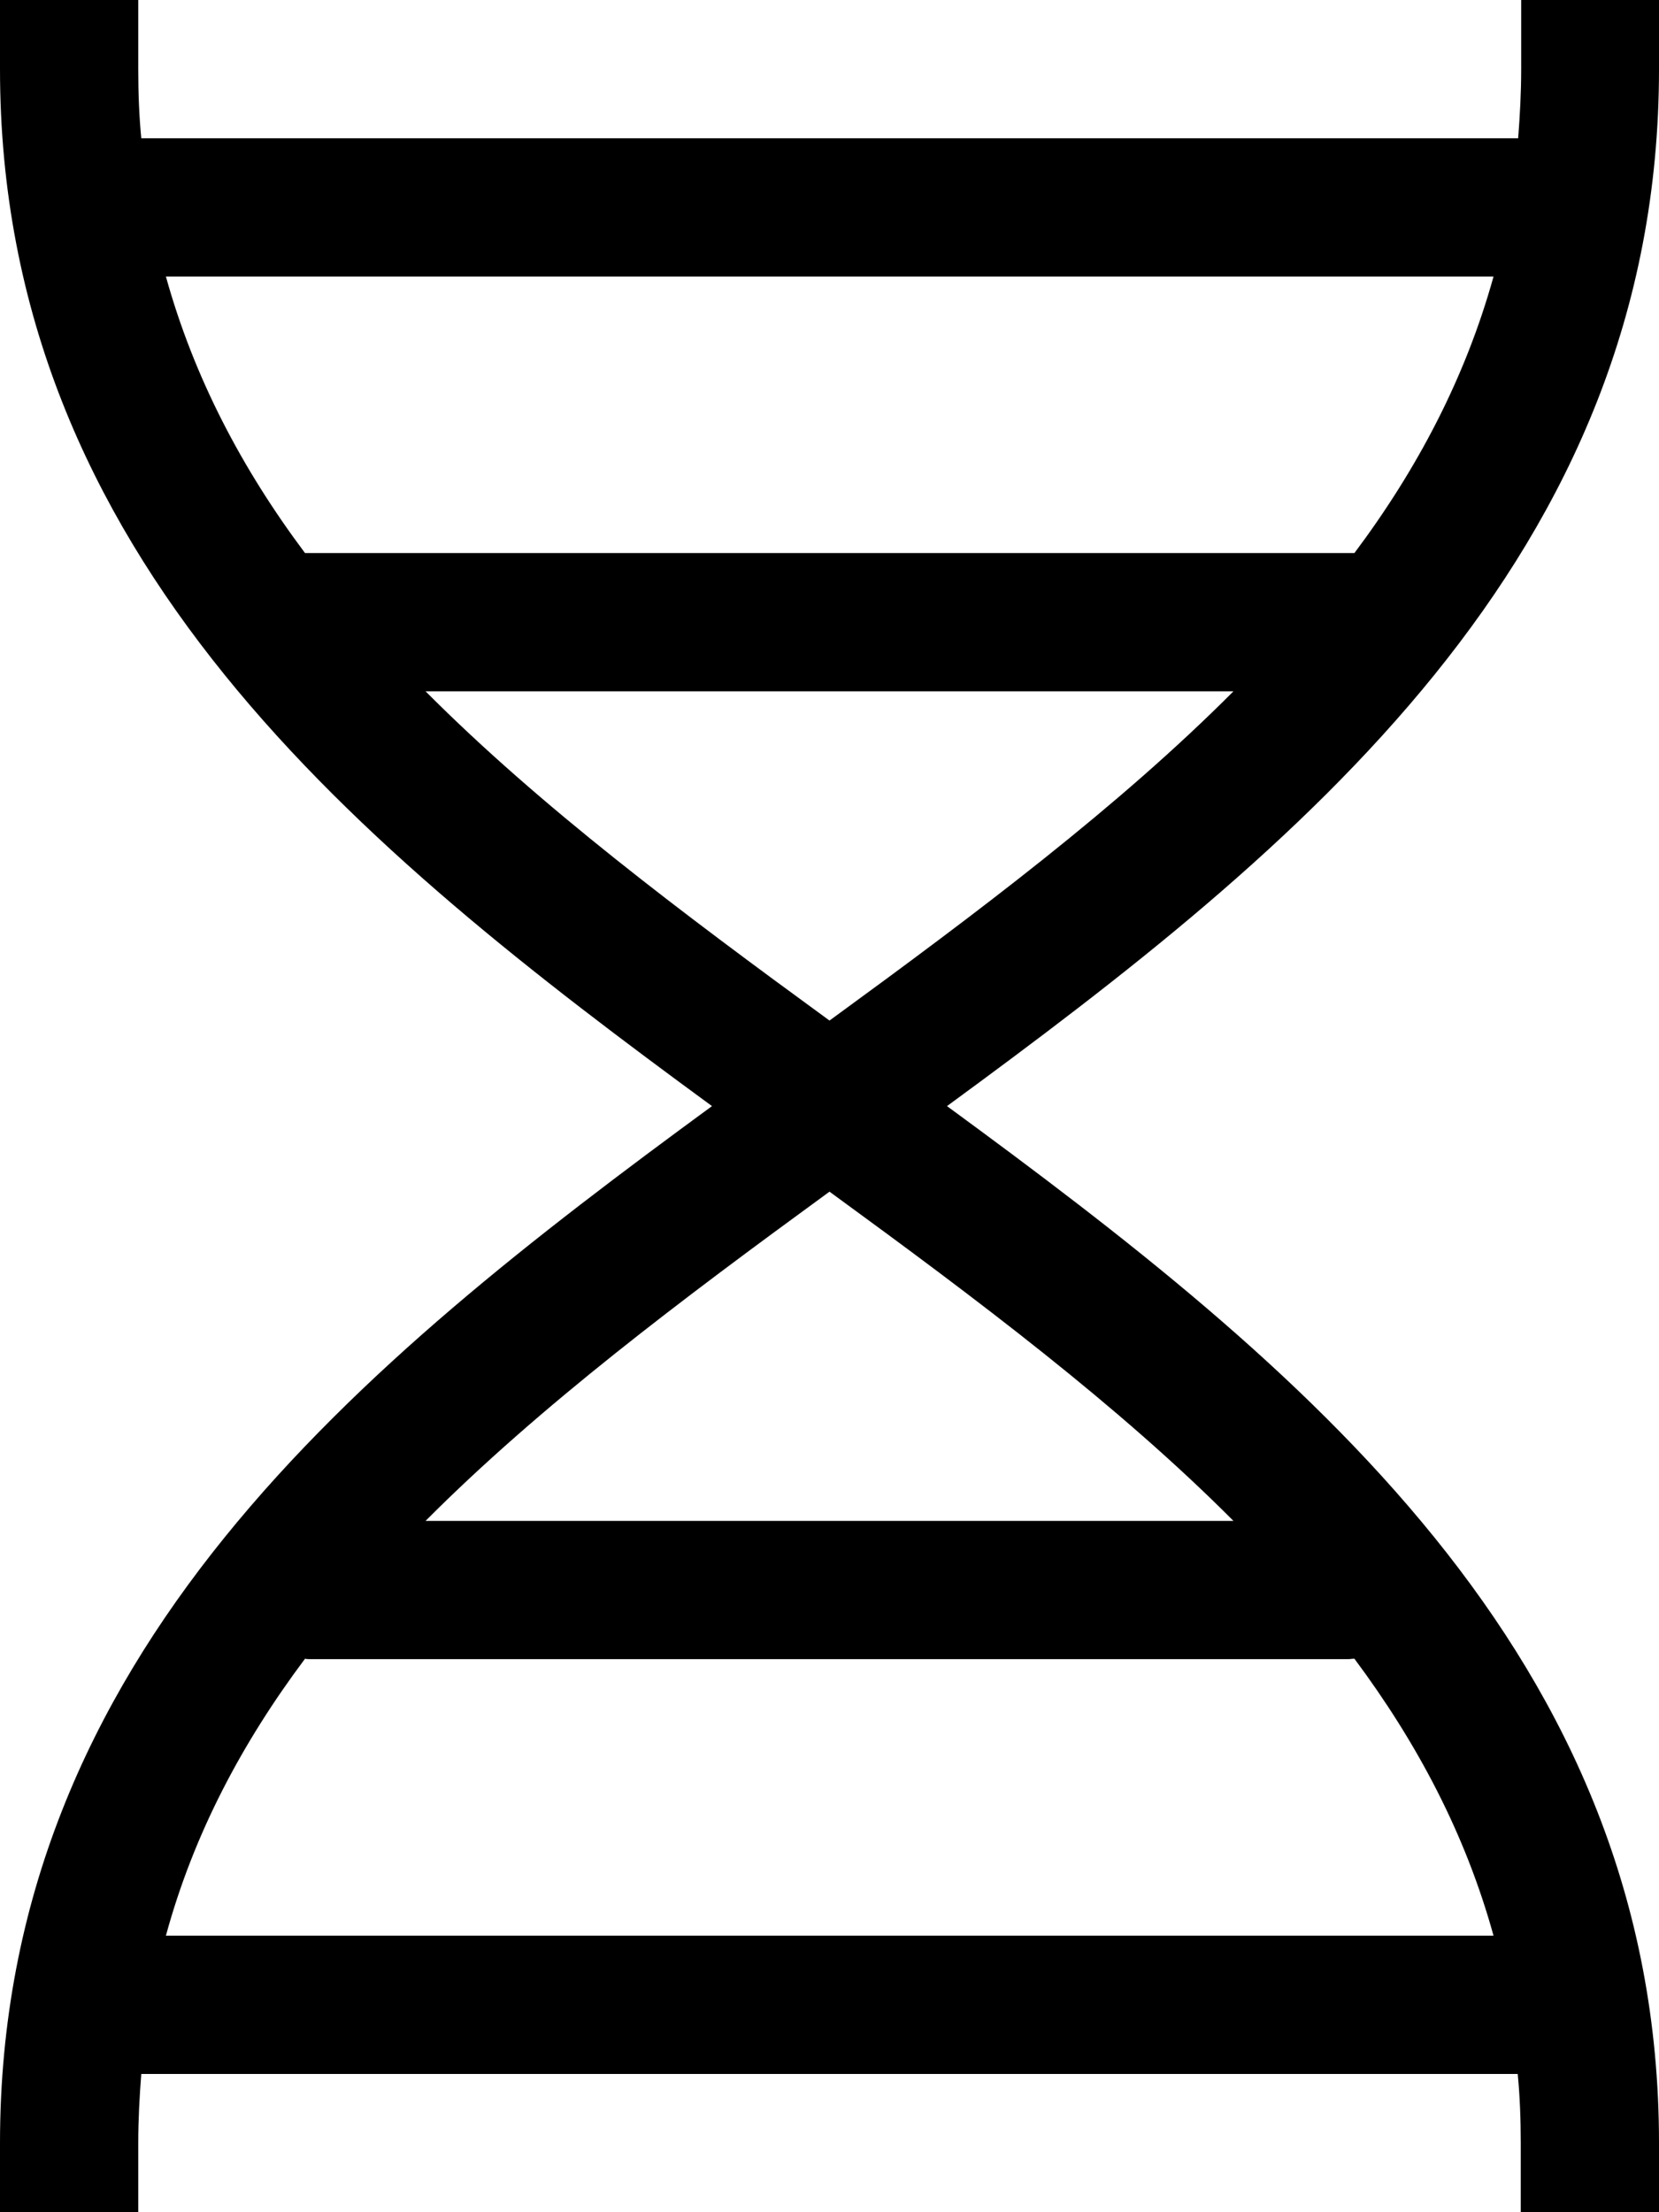 <svg xmlns="http://www.w3.org/2000/svg" viewBox="0 0 384 512"><!--! Font Awesome Pro 7.0.0 by @fontawesome - https://fontawesome.com License - https://fontawesome.com/license (Commercial License) Copyright 2025 Fonticons, Inc. --><path fill="currentColor" d="M384 0l0 16c0 113.2-83.6 180.5-164.8 240 81.2 59.5 164.8 126.8 164.8 240l0 16-32 0 0-16c0-5.5-.2-10.8-.7-16L32.7 480c-.4 5.2-.7 10.5-.7 16l0 16-32 0 0-16C0 382.8 83.6 315.5 164.8 256 83.6 196.5 0 129.2 0 16L0 0 32 0 32 16c0 5.5 .2 10.8 .7 16l318.7 0c.4-5.2 .7-10.5 .7-16l0-16 32 0zM38.4 64c6.5 23.4 17.6 44.5 32.2 64l242.9 0c14.6-19.5 25.7-40.6 32.2-64L38.4 64zm60.1 96c26.6 26.7 59.1 51.1 93.5 76.2 34.4-25.1 66.9-49.5 93.5-76.2l-187 0zM192 275.8c-34.4 25.1-66.9 49.5-93.5 76.2l187 0c-26.6-26.7-59.1-51.1-93.5-76.2zM313.4 383.9c-.5 0-.9 .1-1.4 .1L72 384c-.5 0-.9 0-1.4-.1-14.6 19.5-25.8 40.6-32.2 64.1l307.3 0c-6.5-23.5-17.6-44.5-32.2-64.1z"/></svg>
